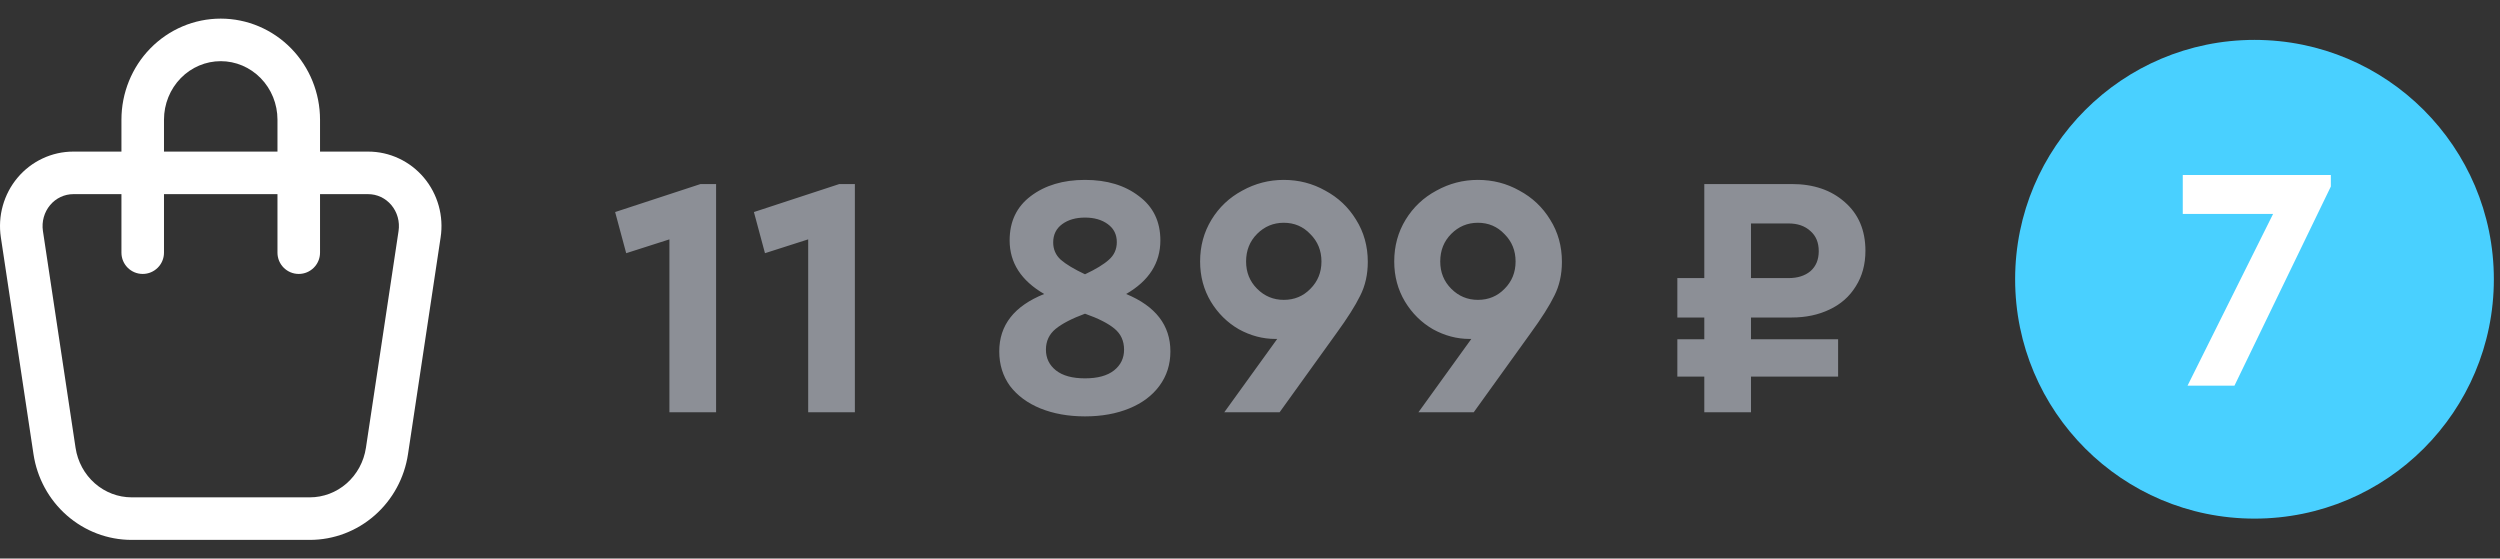<svg width="94" height="21" viewBox="0 0 94 21" fill="none" xmlns="http://www.w3.org/2000/svg">
<rect x="0" y="0" width="94" height="21" fill="#333333" stroke="none"/>
<circle cx="84.769" cy="10.5" r="9" fill="#49D0FF"/>
<path d="M87.64 6.58V7.012L84.016 14.5H82.252L85.468 8.044H82.072V6.58H87.64Z" fill="white"/>
<path fill-rule="evenodd" clip-rule="evenodd" d="M8.3 2.3C7.739 2.3 7.199 2.527 6.797 2.938C6.395 3.349 6.166 3.911 6.166 4.5V5.7H10.433V4.5C10.433 3.911 10.204 3.349 9.802 2.938C9.4 2.527 8.86 2.3 8.3 2.3ZM12.033 5.7V4.5C12.033 3.498 11.644 2.533 10.946 1.819C10.247 1.105 9.296 0.7 8.3 0.7C7.303 0.7 6.352 1.105 5.653 1.819C4.955 2.533 4.566 3.498 4.566 4.5V5.7H2.756M4.566 7.3H2.756C2.592 7.3 2.43 7.336 2.279 7.407C2.129 7.477 1.994 7.581 1.884 7.712C1.775 7.843 1.693 7.997 1.646 8.166C1.599 8.334 1.588 8.511 1.614 8.685C1.614 8.685 1.614 8.685 1.614 8.685L2.841 16.837C2.92 17.361 3.179 17.835 3.567 18.175C3.954 18.515 4.445 18.7 4.949 18.7C4.949 18.7 4.949 18.7 4.949 18.7H11.65C12.154 18.7 12.645 18.516 13.033 18.176C13.421 17.835 13.68 17.361 13.759 16.837L14.986 8.685C15.012 8.511 15.001 8.334 14.954 8.166C14.907 7.997 14.825 7.843 14.716 7.712C14.606 7.581 14.471 7.477 14.321 7.407C14.171 7.336 14.008 7.3 13.844 7.3H12.033V9.5C12.033 9.942 11.675 10.3 11.233 10.3C10.791 10.3 10.433 9.942 10.433 9.5V7.3H6.166V9.5C6.166 9.942 5.808 10.3 5.366 10.3C4.924 10.3 4.566 9.942 4.566 9.5V7.3ZM12.033 5.7H13.844C13.844 5.7 13.844 5.7 13.844 5.7C14.244 5.7 14.639 5.788 15.001 5.959C15.363 6.129 15.684 6.376 15.941 6.683C16.199 6.99 16.387 7.349 16.495 7.735C16.603 8.121 16.628 8.526 16.568 8.923L15.341 17.075C15.341 17.075 15.341 17.075 15.341 17.075C15.207 17.968 14.764 18.786 14.088 19.378C13.412 19.972 12.547 20.3 11.65 20.3C11.65 20.3 11.65 20.3 11.65 20.3H4.949C4.052 20.3 3.188 19.971 2.512 19.378C1.836 18.785 1.393 17.968 1.259 17.075C1.259 17.075 1.259 17.075 1.259 17.075L0.032 8.923C-0.028 8.527 -0.003 8.121 0.105 7.735C0.213 7.349 0.401 6.99 0.659 6.683C0.916 6.376 1.237 6.129 1.599 5.959C1.961 5.788 2.356 5.7 2.756 5.7" fill="white"/>
<path d="M26.925 6.92V15.5H25.17V9L23.545 9.52L23.129 7.973L26.34 6.92H26.925ZM32.143 6.92V15.5H30.388V9L28.763 9.52L28.347 7.973L31.558 6.92H32.143ZM44.007 13.212C44.007 13.706 43.868 14.139 43.591 14.512C43.322 14.876 42.946 15.158 42.46 15.357C41.975 15.556 41.42 15.656 40.796 15.656C40.172 15.656 39.613 15.556 39.119 15.357C38.634 15.158 38.252 14.876 37.975 14.512C37.706 14.139 37.572 13.706 37.572 13.212C37.572 12.224 38.136 11.505 39.262 11.054C38.395 10.551 37.962 9.88 37.962 9.039C37.962 8.328 38.227 7.774 38.755 7.375C39.292 6.968 39.973 6.764 40.796 6.764C41.62 6.764 42.295 6.968 42.824 7.375C43.361 7.774 43.63 8.328 43.63 9.039C43.63 9.888 43.201 10.56 42.343 11.054C43.453 11.513 44.007 12.233 44.007 13.212ZM40.796 8.181C40.45 8.181 40.163 8.263 39.938 8.428C39.713 8.593 39.6 8.822 39.6 9.117C39.6 9.377 39.696 9.594 39.886 9.767C40.086 9.94 40.389 10.122 40.796 10.313C41.203 10.122 41.502 9.94 41.693 9.767C41.892 9.594 41.992 9.373 41.992 9.104C41.992 8.818 41.88 8.593 41.654 8.428C41.429 8.263 41.143 8.181 40.796 8.181ZM40.796 14.226C41.273 14.226 41.637 14.126 41.888 13.927C42.139 13.728 42.265 13.468 42.265 13.147C42.265 12.818 42.144 12.553 41.901 12.354C41.658 12.155 41.29 11.968 40.796 11.795C40.302 11.977 39.934 12.168 39.691 12.367C39.449 12.566 39.327 12.826 39.327 13.147C39.327 13.468 39.453 13.728 39.704 13.927C39.956 14.126 40.319 14.226 40.796 14.226ZM48.27 6.764C48.833 6.764 49.353 6.898 49.83 7.167C50.315 7.427 50.701 7.791 50.987 8.259C51.281 8.727 51.429 9.256 51.429 9.845C51.429 10.322 51.333 10.746 51.143 11.119C50.961 11.492 50.662 11.964 50.246 12.536L48.114 15.5H46.034L48.023 12.744H47.958C47.481 12.744 47.022 12.623 46.58 12.38C46.146 12.129 45.795 11.782 45.527 11.34C45.258 10.889 45.124 10.387 45.124 9.832C45.124 9.251 45.267 8.727 45.553 8.259C45.839 7.791 46.224 7.427 46.71 7.167C47.195 6.898 47.715 6.764 48.27 6.764ZM48.27 11.275C48.668 11.275 49.002 11.136 49.271 10.859C49.548 10.582 49.687 10.239 49.687 9.832C49.687 9.425 49.548 9.082 49.271 8.805C49.002 8.519 48.668 8.376 48.27 8.376C47.88 8.376 47.546 8.515 47.269 8.792C46.991 9.069 46.853 9.416 46.853 9.832C46.853 10.239 46.991 10.582 47.269 10.859C47.546 11.136 47.88 11.275 48.27 11.275ZM55.569 6.764C56.133 6.764 56.653 6.898 57.13 7.167C57.615 7.427 58.001 7.791 58.286 8.259C58.581 8.727 58.728 9.256 58.728 9.845C58.728 10.322 58.633 10.746 58.443 11.119C58.261 11.492 57.962 11.964 57.545 12.536L55.413 15.5H53.334L55.322 12.744H55.258C54.781 12.744 54.322 12.623 53.88 12.38C53.446 12.129 53.095 11.782 52.827 11.34C52.558 10.889 52.423 10.387 52.423 9.832C52.423 9.251 52.566 8.727 52.852 8.259C53.139 7.791 53.524 7.427 54.01 7.167C54.495 6.898 55.015 6.764 55.569 6.764ZM55.569 11.275C55.968 11.275 56.302 11.136 56.571 10.859C56.848 10.582 56.986 10.239 56.986 9.832C56.986 9.425 56.848 9.082 56.571 8.805C56.302 8.519 55.968 8.376 55.569 8.376C55.179 8.376 54.846 8.515 54.569 8.792C54.291 9.069 54.153 9.416 54.153 9.832C54.153 10.239 54.291 10.582 54.569 10.859C54.846 11.136 55.179 11.275 55.569 11.275ZM64.082 14.161H63.068V12.757H64.082V11.938H63.068V10.456H64.082V6.92H67.371C68.186 6.92 68.849 7.145 69.36 7.596C69.88 8.047 70.14 8.658 70.14 9.429C70.14 9.94 70.019 10.387 69.776 10.768C69.542 11.149 69.213 11.44 68.788 11.639C68.372 11.838 67.9 11.938 67.371 11.938H65.837V12.757H69.113V14.161H65.837V15.5H64.082V14.161ZM67.254 10.456C67.592 10.456 67.865 10.369 68.073 10.196C68.281 10.014 68.385 9.763 68.385 9.442C68.385 9.121 68.281 8.87 68.073 8.688C67.865 8.497 67.592 8.402 67.254 8.402H65.837V10.456H67.254Z" fill="#8C8F96"/>
</svg>
